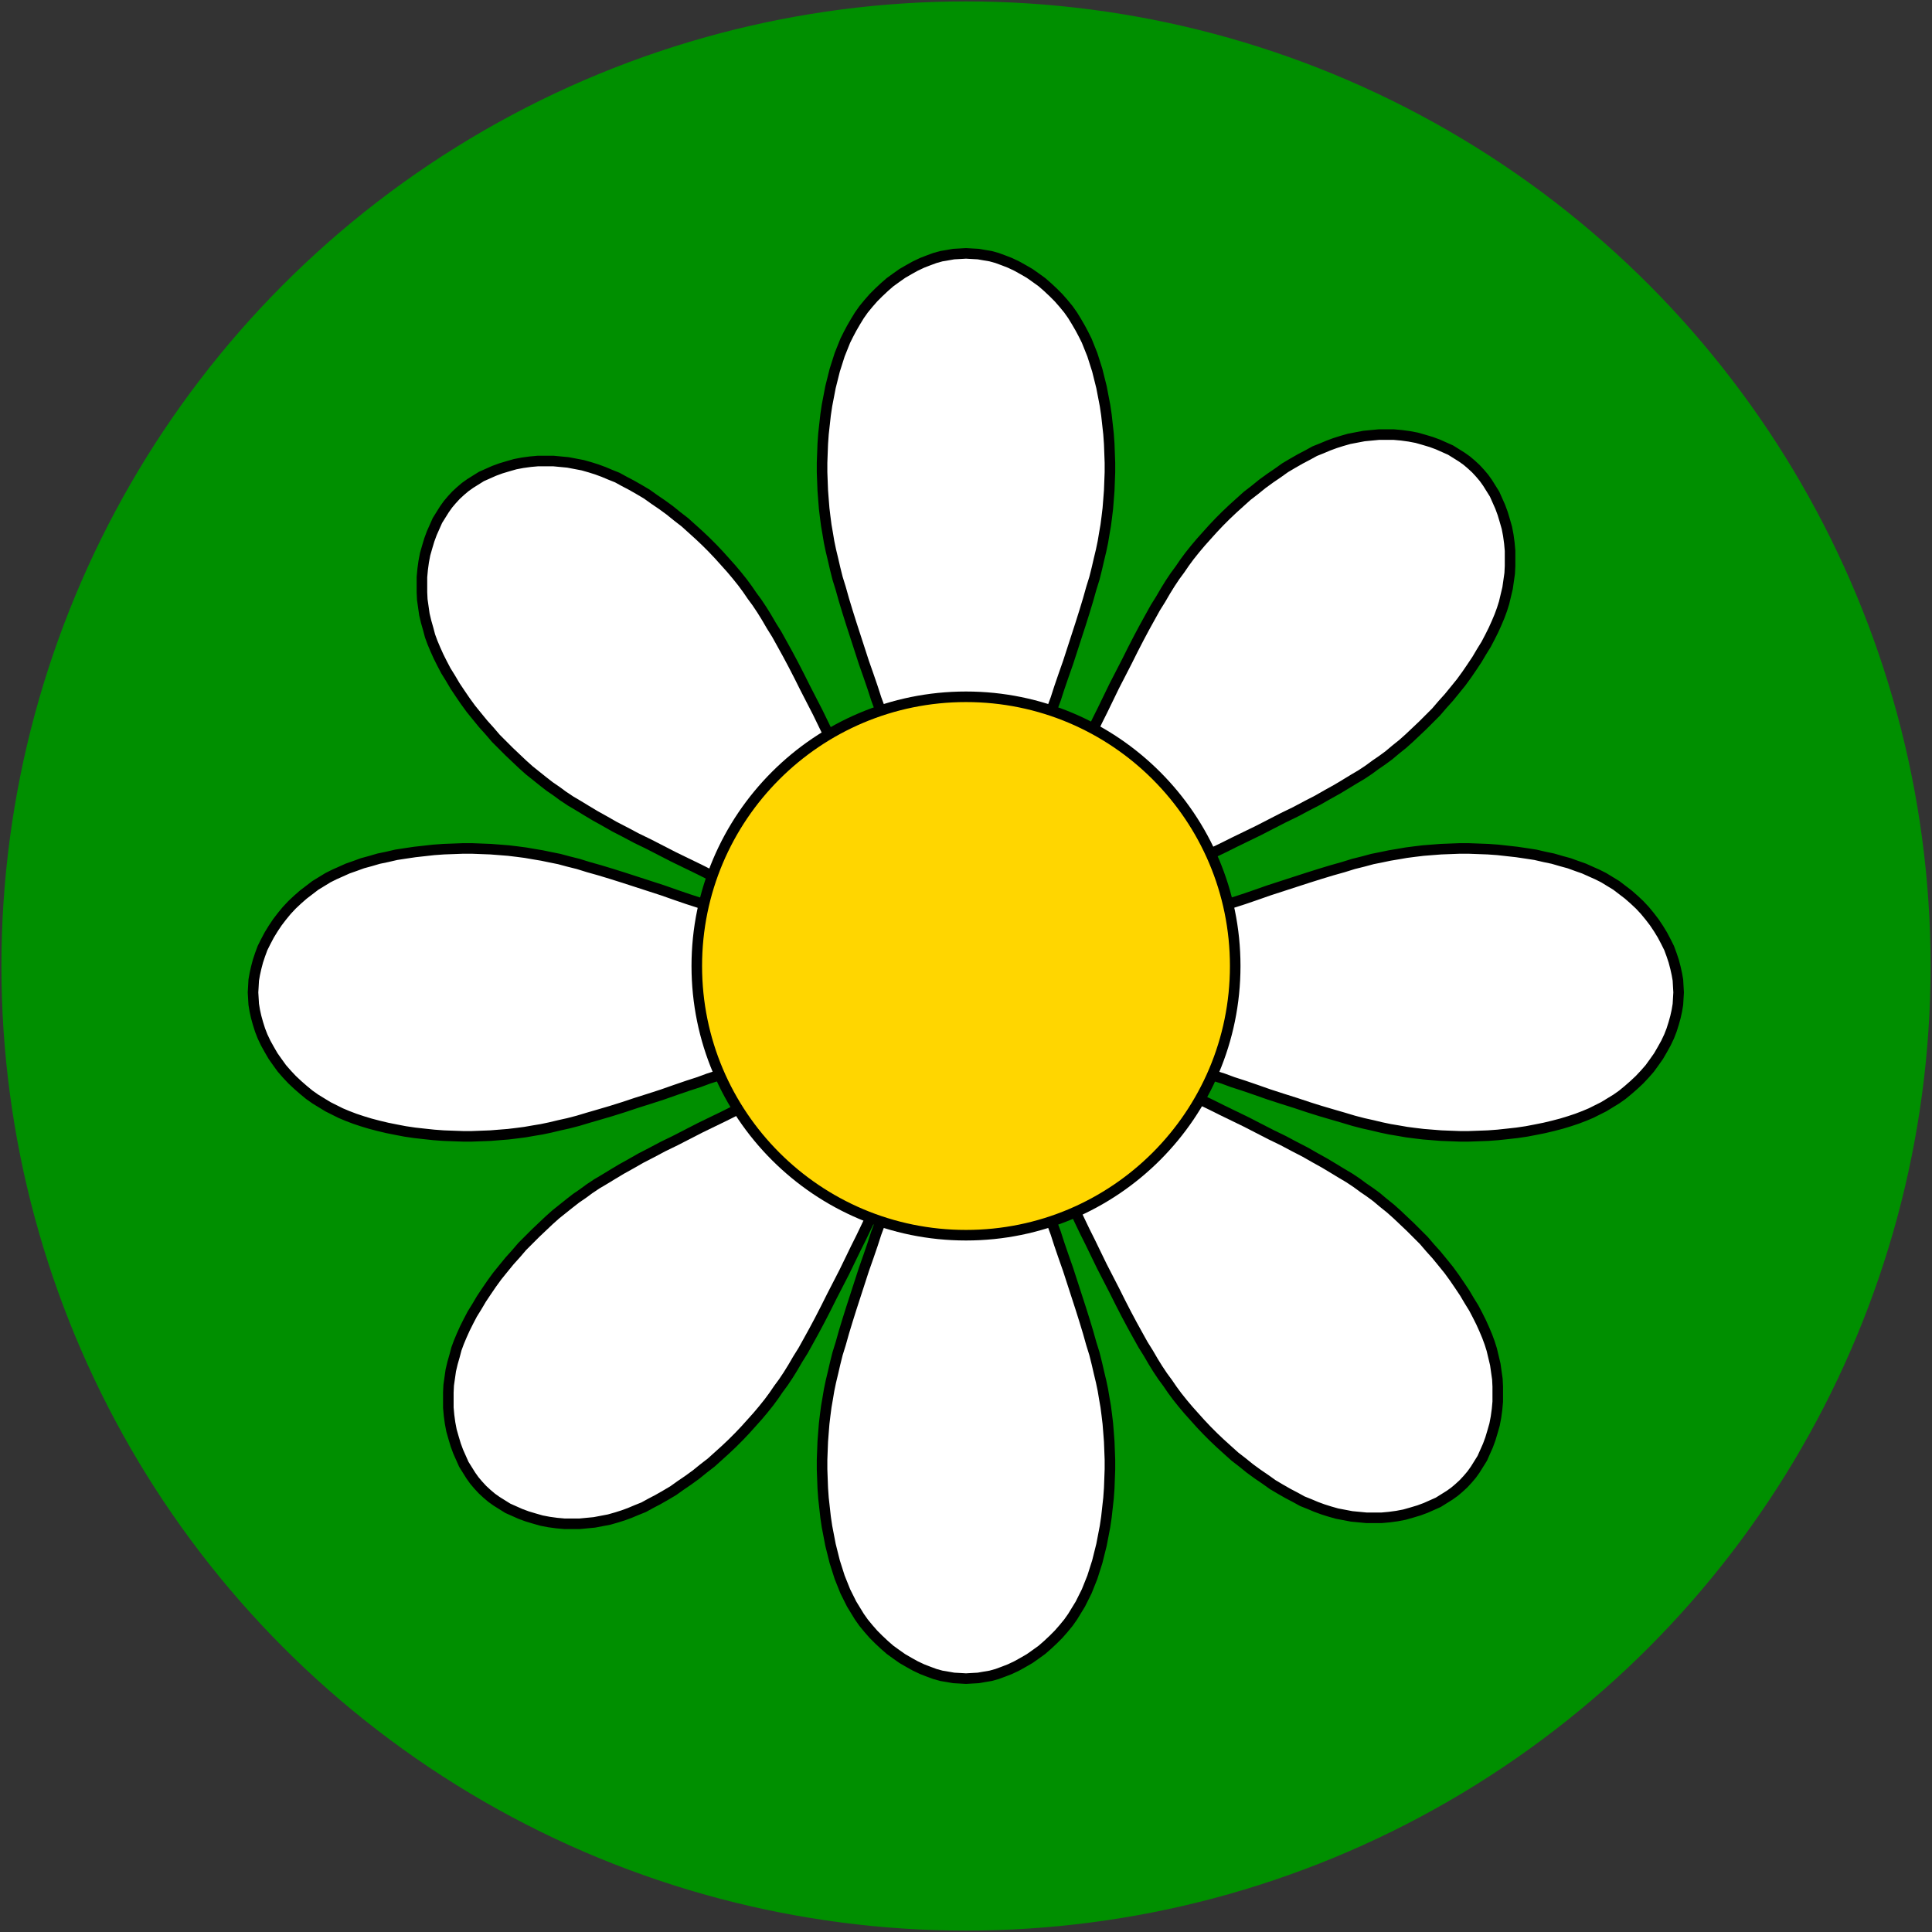 <?xml version="1.0" encoding="UTF-8" standalone="no"?>
<!-- Creator: fig2dev Version 3.2.9 -->
<!-- CreationDate: 2024-10-26 21:32:11 -->
<!-- Magnification: 1 -->
<svg	xmlns="http://www.w3.org/2000/svg"
	xmlns:xlink="http://www.w3.org/1999/xlink"
	width="330pt" height="330pt"
	viewBox="855 855 5490 5490">
<rect x="855" y="855" width="5490" height="5490" fill="#333333" stroke="none"/>
<g fill="none">
<!-- Circle -->
<circle cx="3600" cy="3600" r="2737" fill="#008f00"
	stroke="#008f00" stroke-width="8px"/>
<!-- Line -->
<polyline points=" 3375,4275 3374,4278 3372,4284 3368,4294 3362,4310 3355,4332 3345,4359 3335,4390
 3323,4425 3310,4462 3298,4499 3286,4536 3274,4573 3263,4608 3253,4641 3244,4673
 3235,4702 3228,4730 3222,4756 3216,4781 3211,4805 3207,4829 3203,4852 3200,4875
 3197,4900 3195,4925 3193,4951 3192,4977 3191,5003 3191,5030 3192,5057 3193,5084
 3195,5112 3198,5139 3201,5166 3205,5193 3210,5219 3215,5245 3221,5269 3227,5293
 3234,5315 3241,5337 3249,5357 3257,5377 3266,5395 3275,5413 3286,5431 3297,5449
 3309,5466 3323,5483 3337,5499 3352,5514 3368,5529 3384,5543 3402,5556 3419,5568
 3438,5579 3456,5589 3475,5598 3493,5605 3512,5612 3530,5617 3548,5620 3565,5623
 3583,5624 3600,5625 3617,5624 3635,5623 3652,5620 3670,5617 3688,5612 3707,5605
 3725,5598 3744,5589 3762,5579 3781,5568 3798,5556 3816,5543 3832,5529 3848,5514
 3863,5499 3877,5483 3891,5466 3903,5449 3914,5431 3925,5413 3934,5395 3943,5377
 3951,5357 3959,5337 3966,5315 3973,5293 3979,5269 3985,5245 3990,5219 3995,5193
 3999,5166 4002,5139 4005,5112 4007,5084 4008,5057 4009,5030 4009,5003 4008,4977
 4007,4951 4005,4925 4003,4900 4000,4875 3997,4852 3993,4829 3989,4805 3984,4781
 3978,4756 3972,4730 3965,4702 3956,4673 3947,4641 3937,4608 3926,4573 3914,4536
 3902,4499 3890,4462 3877,4425 3865,4390 3855,4359 3845,4332 3838,4310 3832,4294
 3828,4284 3826,4278 3825,4275" fill="#ffffff"
	stroke="#000000" stroke-width="30px" stroke-linejoin="bevel"/>
<!-- Line -->
<polyline points=" 3900,4275 3901,4278 3904,4283 3909,4293 3916,4309 3926,4330 3938,4355 3953,4385
 3969,4418 3986,4453 4004,4488 4022,4523 4039,4557 4056,4590 4072,4620 4088,4649
 4103,4676 4118,4700 4132,4724 4145,4745 4159,4766 4173,4785 4186,4804 4200,4823
 4216,4843 4232,4862 4249,4881 4267,4901 4285,4920 4304,4939 4323,4957 4344,4976
 4364,4994 4386,5011 4407,5028 4429,5044 4451,5059 4472,5074 4494,5087 4515,5099
 4536,5110 4556,5121 4576,5129 4595,5137 4614,5144 4633,5150 4654,5156 4675,5160
 4696,5164 4717,5166 4738,5168 4760,5168 4781,5168 4803,5166 4825,5163 4846,5159
 4867,5153 4887,5147 4906,5140 4924,5132 4942,5124 4958,5114 4974,5104 4988,5094
 5001,5083 5014,5071 5026,5058 5037,5045 5047,5031 5057,5015 5067,4999 5075,4981
 5083,4963 5090,4944 5096,4924 5102,4903 5106,4882 5109,4860 5111,4838 5111,4817
 5111,4795 5110,4774 5107,4753 5104,4732 5099,4711 5094,4690 5088,4671 5081,4652
 5073,4633 5064,4613 5054,4593 5043,4572 5030,4551 5017,4529 5003,4508 4988,4486
 4972,4464 4955,4443 4937,4421 4919,4401 4901,4380 4882,4361 4863,4342 4844,4324
 4825,4306 4806,4289 4786,4273 4767,4257 4748,4243 4729,4230 4710,4216 4689,4202
 4667,4189 4644,4175 4619,4160 4592,4145 4564,4129 4533,4113 4501,4096 4466,4079
 4431,4061 4396,4043 4361,4026 4328,4010 4298,3995 4273,3983 4252,3973 4236,3966
 4226,3961 4221,3958 4218,3957" fill="#ffffff"
	stroke="#000000" stroke-width="30px" stroke-linejoin="bevel"/>
<!-- Line -->
<polyline points=" 4274,3450 4277,3449 4283,3447 4293,3443 4309,3437 4331,3430 4358,3420 4389,3410
 4424,3398 4461,3385 4498,3373 4535,3361 4572,3349 4607,3338 4640,3328 4672,3319
 4701,3310 4729,3303 4755,3296 4780,3291 4804,3286 4828,3282 4851,3278 4874,3275
 4899,3272 4924,3270 4950,3268 4976,3267 5002,3266 5029,3266 5056,3267 5083,3268
 5111,3270 5138,3273 5165,3276 5192,3280 5218,3284 5244,3290 5268,3295 5292,3302
 5314,3308 5336,3316 5356,3323 5376,3332 5394,3340 5412,3349 5430,3360 5448,3371
 5465,3384 5482,3397 5498,3411 5514,3426 5529,3442 5543,3459 5556,3476 5568,3494
 5579,3512 5589,3531 5598,3549 5605,3568 5611,3586 5616,3605 5620,3623 5623,3640
 5624,3658 5625,3675 5624,3692 5623,3709 5620,3727 5616,3745 5611,3763 5605,3782
 5598,3800 5589,3819 5579,3837 5568,3856 5556,3873 5543,3891 5529,3907 5514,3923
 5498,3938 5482,3952 5465,3966 5448,3978 5430,3989 5412,4000 5394,4009 5376,4018
 5357,4026 5336,4034 5315,4041 5292,4048 5269,4054 5244,4060 5219,4065 5193,4070
 5166,4074 5139,4077 5111,4080 5084,4082 5057,4083 5029,4084 5003,4084 4976,4083
 4950,4082 4925,4080 4900,4078 4875,4075 4852,4072 4829,4068 4805,4064 4781,4059
 4756,4053 4729,4047 4702,4040 4672,4031 4641,4022 4607,4012 4572,4001 4536,3989
 4498,3977 4461,3965 4424,3952 4389,3940 4358,3930 4331,3920 4309,3913 4293,3907
 4283,3903 4277,3901 4274,3900" fill="#ffffff"
	stroke="#000000" stroke-width="30px" stroke-linejoin="bevel"/>
<!-- Line -->
<polyline points=" 3935,2983 3936,2980 3939,2975 3944,2965 3951,2949 3961,2928 3973,2903 3988,2873
 4004,2840 4021,2805 4039,2770 4057,2735 4074,2701 4091,2668 4107,2638 4123,2609
 4138,2582 4153,2558 4167,2534 4180,2513 4194,2492 4208,2473 4221,2454 4235,2435
 4251,2415 4267,2396 4284,2377 4302,2357 4320,2338 4339,2319 4358,2301 4379,2282
 4399,2264 4421,2247 4442,2230 4464,2214 4486,2199 4507,2184 4529,2171 4550,2159
 4571,2148 4591,2137 4611,2129 4630,2121 4649,2114 4668,2108 4689,2102 4710,2098
 4731,2094 4752,2092 4773,2090 4795,2090 4816,2090 4838,2092 4860,2095 4881,2099
 4902,2105 4922,2111 4941,2118 4959,2126 4977,2134 4993,2144 5009,2154 5023,2164
 5036,2175 5049,2187 5061,2200 5072,2213 5082,2227 5092,2243 5102,2259 5110,2277
 5118,2295 5125,2314 5131,2334 5137,2355 5141,2376 5144,2398 5146,2420 5146,2441
 5146,2463 5145,2484 5142,2505 5139,2526 5134,2547 5129,2568 5123,2587 5116,2606
 5108,2625 5099,2645 5089,2665 5078,2686 5065,2707 5052,2729 5038,2750 5023,2772
 5007,2794 4990,2815 4972,2837 4954,2857 4936,2878 4917,2897 4898,2916 4879,2934
 4860,2952 4841,2969 4821,2985 4802,3001 4783,3015 4764,3028 4745,3042 4724,3056
 4702,3069 4679,3083 4654,3098 4627,3113 4599,3129 4568,3145 4536,3162 4501,3179
 4466,3197 4431,3215 4396,3232 4363,3248 4333,3263 4308,3275 4287,3285 4271,3292
 4261,3297 4256,3300 4253,3301" fill="#ffffff"
	stroke="#000000" stroke-width="30px" stroke-linejoin="bevel"/>
<!-- Line -->
<polyline points=" 3375,2925 3374,2922 3372,2916 3368,2906 3362,2890 3355,2868 3345,2841 3335,2810
 3323,2775 3310,2738 3298,2701 3286,2664 3274,2627 3263,2592 3253,2559 3244,2527
 3235,2498 3228,2470 3222,2444 3216,2419 3211,2395 3207,2371 3203,2348 3200,2325
 3197,2300 3195,2275 3193,2249 3192,2223 3191,2197 3191,2170 3192,2143 3193,2116
 3195,2088 3198,2061 3201,2034 3205,2007 3210,1981 3215,1955 3221,1931 3227,1907
 3234,1885 3241,1863 3249,1843 3257,1823 3266,1805 3275,1788 3286,1769 3297,1751
 3309,1734 3323,1717 3337,1701 3352,1686 3368,1671 3384,1657 3402,1644 3419,1632
 3438,1621 3456,1611 3475,1602 3493,1595 3512,1588 3530,1583 3548,1580 3565,1577
 3583,1576 3600,1575 3617,1576 3635,1577 3652,1580 3670,1583 3688,1588 3707,1595
 3725,1602 3744,1611 3762,1621 3781,1632 3798,1644 3816,1657 3832,1671 3848,1686
 3863,1701 3877,1717 3891,1734 3903,1751 3914,1769 3925,1788 3934,1805 3943,1823
 3951,1843 3959,1863 3966,1885 3973,1907 3979,1931 3985,1955 3990,1981 3995,2007
 3999,2034 4002,2061 4005,2088 4007,2116 4008,2143 4009,2170 4009,2197 4008,2223
 4007,2249 4005,2275 4003,2300 4000,2325 3997,2348 3993,2371 3989,2395 3984,2419
 3978,2444 3972,2470 3965,2498 3956,2527 3947,2559 3937,2592 3926,2627 3914,2664
 3902,2701 3890,2738 3877,2775 3865,2810 3855,2841 3845,2868 3838,2890 3832,2906
 3828,2916 3826,2922 3825,2925" fill="#ffffff"
	stroke="#000000" stroke-width="30px" stroke-linejoin="bevel"/>
<!-- Line -->
<polyline points=" 3265,3058 3264,3055 3261,3050 3256,3040 3249,3024 3239,3003 3227,2978 3212,2948
 3196,2915 3179,2880 3161,2845 3143,2810 3126,2776 3109,2743 3093,2713 3077,2684
 3062,2657 3047,2633 3033,2609 3020,2588 3006,2567 2992,2548 2979,2529 2965,2510
 2949,2490 2933,2471 2916,2452 2898,2432 2880,2413 2861,2394 2842,2376 2821,2357
 2801,2339 2779,2322 2758,2305 2736,2289 2714,2274 2693,2259 2671,2246 2650,2234
 2629,2223 2609,2212 2589,2204 2570,2196 2551,2189 2532,2183 2511,2177 2490,2173
 2469,2169 2448,2167 2427,2165 2405,2165 2384,2165 2362,2167 2340,2170 2319,2174
 2298,2180 2278,2186 2259,2193 2241,2201 2223,2209 2207,2219 2191,2229 2177,2239
 2164,2250 2151,2262 2139,2275 2128,2288 2118,2302 2108,2318 2098,2334 2090,2352
 2082,2370 2075,2389 2069,2409 2063,2430 2059,2451 2056,2473 2054,2495 2054,2516
 2054,2538 2055,2559 2058,2580 2061,2601 2066,2622 2072,2643 2077,2662 2084,2681
 2092,2700 2101,2720 2111,2740 2122,2761 2135,2782 2148,2804 2162,2825 2177,2847
 2193,2869 2210,2890 2228,2912 2246,2932 2264,2953 2283,2972 2302,2991 2321,3009
 2340,3027 2359,3044 2379,3060 2399,3076 2417,3090 2436,3103 2455,3117 2476,3131
 2498,3144 2521,3158 2546,3173 2573,3188 2601,3204 2632,3220 2664,3237 2699,3254
 2734,3272 2769,3290 2804,3307 2837,3323 2867,3338 2892,3350 2913,3360 2929,3367
 2939,3372 2944,3375 2947,3376" fill="#ffffff"
	stroke="#000000" stroke-width="30px" stroke-linejoin="bevel"/>
<!-- Line -->
<polyline points=" 2925,3450 2922,3449 2916,3447 2906,3443 2890,3437 2868,3430 2841,3420 2810,3410
 2775,3398 2738,3385 2701,3373 2664,3361 2627,3349 2592,3338 2559,3328 2527,3319
 2498,3310 2470,3303 2444,3296 2419,3291 2395,3286 2371,3282 2348,3278 2325,3275
 2300,3272 2275,3270 2249,3268 2223,3267 2197,3266 2170,3266 2143,3267 2116,3268
 2088,3270 2061,3273 2034,3276 2007,3280 1981,3284 1955,3290 1931,3295 1907,3302
 1885,3308 1863,3316 1843,3323 1823,3332 1805,3340 1787,3349 1769,3360 1751,3371
 1734,3384 1717,3397 1701,3411 1685,3426 1670,3442 1656,3459 1643,3476 1631,3494
 1620,3512 1610,3531 1601,3549 1594,3568 1588,3586 1583,3605 1579,3623 1576,3640
 1575,3658 1574,3675 1575,3692 1576,3709 1579,3727 1583,3745 1588,3763 1594,3782
 1601,3800 1610,3819 1620,3837 1631,3856 1643,3873 1656,3891 1670,3907 1685,3923
 1701,3938 1717,3952 1734,3966 1751,3978 1769,3989 1787,4000 1805,4009 1823,4018
 1842,4026 1863,4034 1884,4041 1907,4048 1930,4054 1955,4060 1980,4065 2006,4070
 2033,4074 2060,4077 2088,4080 2115,4082 2142,4083 2170,4084 2196,4084 2223,4083
 2249,4082 2274,4080 2299,4078 2324,4075 2347,4072 2370,4068 2394,4064 2418,4059
 2443,4053 2470,4047 2497,4040 2527,4031 2558,4022 2592,4012 2627,4001 2663,3989
 2701,3977 2738,3965 2775,3952 2810,3940 2841,3930 2868,3920 2890,3913 2906,3907
 2916,3903 2922,3901 2925,3900" fill="#ffffff"
	stroke="#000000" stroke-width="30px" stroke-linejoin="bevel"/>
<!-- Line -->
<polyline points=" 3340,4292 3339,4295 3336,4300 3331,4310 3324,4326 3314,4347 3302,4372 3287,4402
 3271,4435 3254,4470 3236,4505 3218,4540 3201,4574 3184,4607 3168,4637 3152,4666
 3137,4693 3122,4717 3108,4741 3095,4762 3081,4783 3067,4802 3054,4821 3040,4840
 3024,4860 3008,4879 2991,4898 2973,4918 2955,4937 2936,4956 2917,4974 2896,4993
 2876,5011 2854,5028 2833,5045 2811,5061 2789,5076 2768,5091 2746,5104 2725,5116
 2704,5127 2684,5138 2664,5146 2645,5154 2626,5161 2607,5167 2586,5173 2565,5177
 2544,5181 2523,5183 2502,5185 2480,5185 2459,5185 2437,5183 2415,5180 2394,5176
 2373,5170 2353,5164 2334,5157 2316,5149 2298,5141 2282,5131 2266,5121 2252,5111
 2239,5100 2226,5088 2214,5075 2203,5062 2193,5048 2183,5032 2173,5016 2165,4998
 2157,4980 2150,4961 2144,4941 2138,4920 2134,4899 2131,4877 2129,4855 2129,4834
 2129,4812 2130,4791 2133,4770 2136,4749 2141,4728 2147,4707 2152,4688 2159,4669
 2167,4650 2176,4630 2186,4610 2197,4589 2210,4568 2223,4546 2237,4525 2252,4503
 2268,4481 2285,4460 2303,4438 2321,4418 2339,4397 2358,4378 2377,4359 2396,4341
 2415,4323 2434,4306 2454,4290 2474,4274 2492,4260 2511,4247 2530,4233 2551,4219
 2573,4206 2596,4192 2621,4177 2648,4162 2676,4146 2707,4130 2739,4113 2774,4096
 2809,4078 2844,4060 2879,4043 2912,4027 2942,4012 2967,4000 2988,3990 3004,3983
 3014,3978 3019,3975 3022,3974" fill="#ffffff"
	stroke="#000000" stroke-width="30px" stroke-linejoin="bevel"/>
<!-- Circle -->
<circle cx="3600" cy="3600" r="765" fill="#ffd600"
	stroke="#000000" stroke-width="30px"/>
</g>
</svg>
